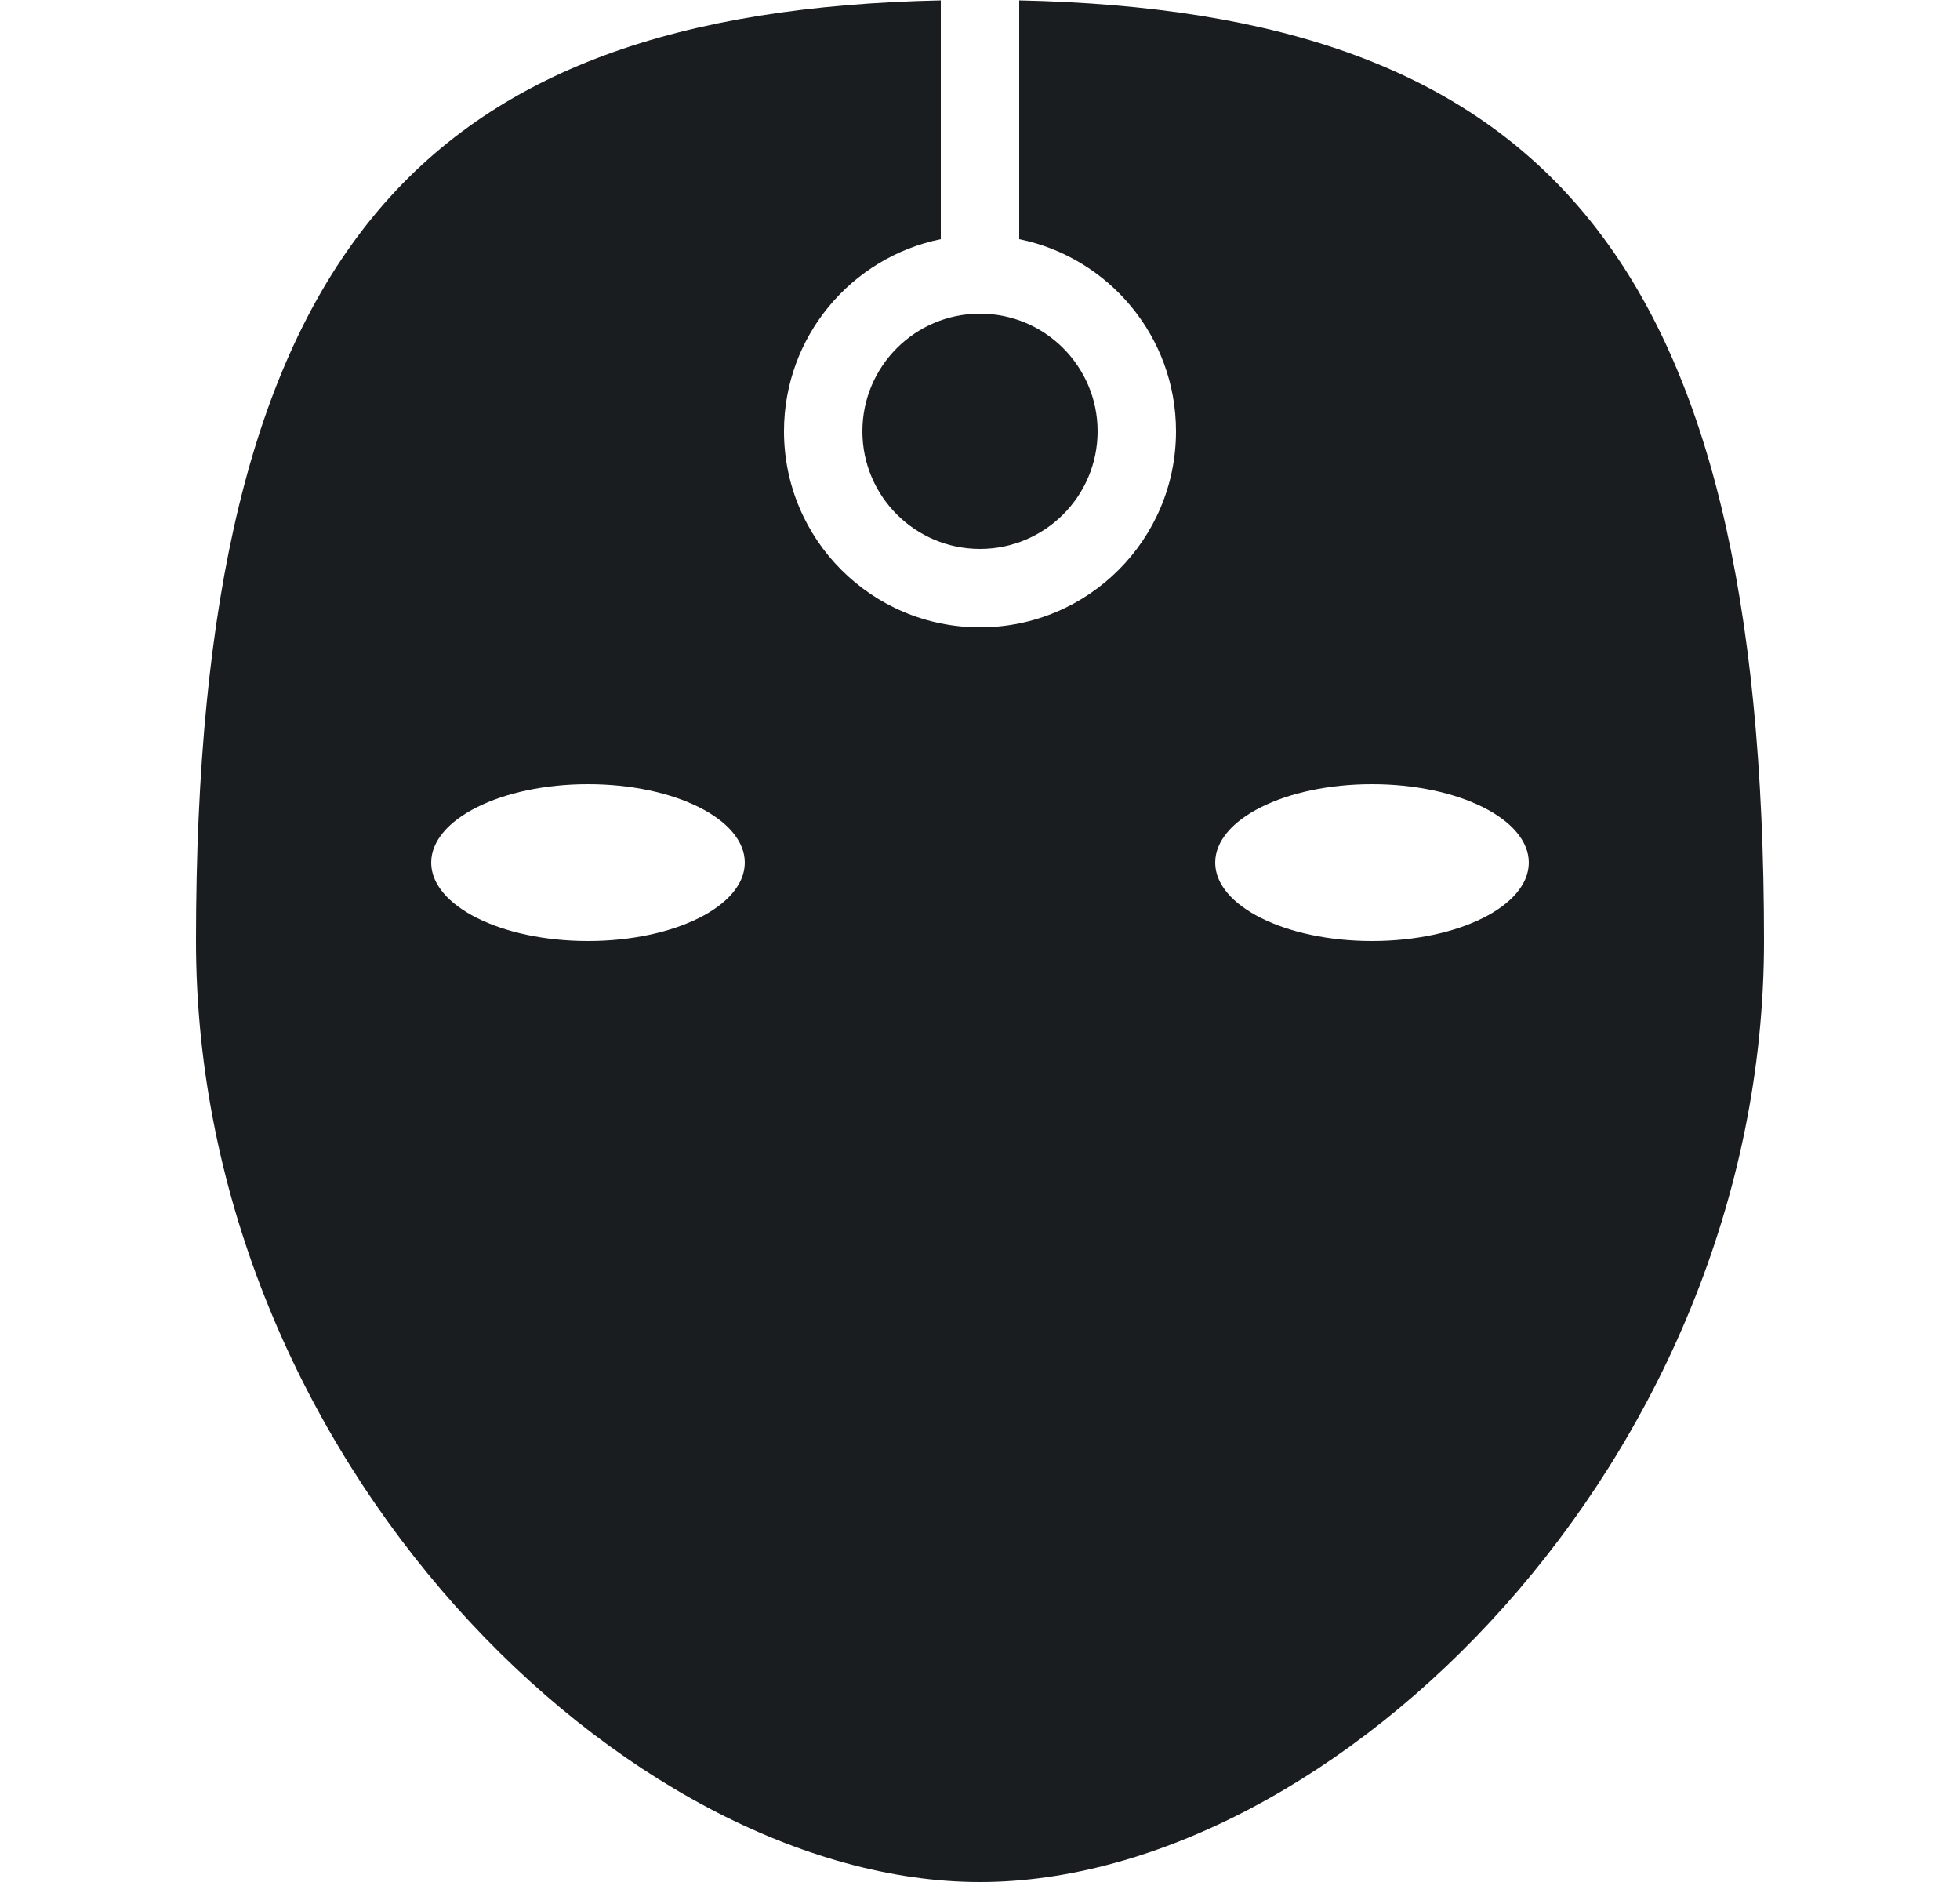 <svg width="25" height="24" viewBox="0 0 25 24" fill="none" xmlns="http://www.w3.org/2000/svg">
<path fill-rule="evenodd" clip-rule="evenodd" d="M12.5 24C17 24 22.5 18.627 22.5 12C22.5 3.217 19.643 0.148 13 0.005V3.05C14.141 3.282 15 4.291 15 5.5C15 6.881 13.881 8 12.5 8C11.119 8 10 6.881 10 5.5C10 4.291 10.859 3.282 12 3.05V0.005C5.357 0.148 2.5 3.217 2.5 12C2.5 18.627 8 24 12.5 24ZM11 5.5C11 4.672 11.672 4 12.5 4C13.328 4 14 4.672 14 5.5C14 6.328 13.328 7 12.5 7C11.672 7 11 6.328 11 5.5ZM7.5 12C8.605 12 9.5 11.552 9.5 11C9.5 10.448 8.605 10 7.5 10C6.395 10 5.5 10.448 5.5 11C5.5 11.552 6.395 12 7.5 12ZM19.5 11C19.5 11.552 18.605 12 17.5 12C16.395 12 15.5 11.552 15.5 11C15.5 10.448 16.395 10 17.5 10C18.605 10 19.5 10.448 19.5 11Z" fill="#1A1D1F"/>
</svg>
